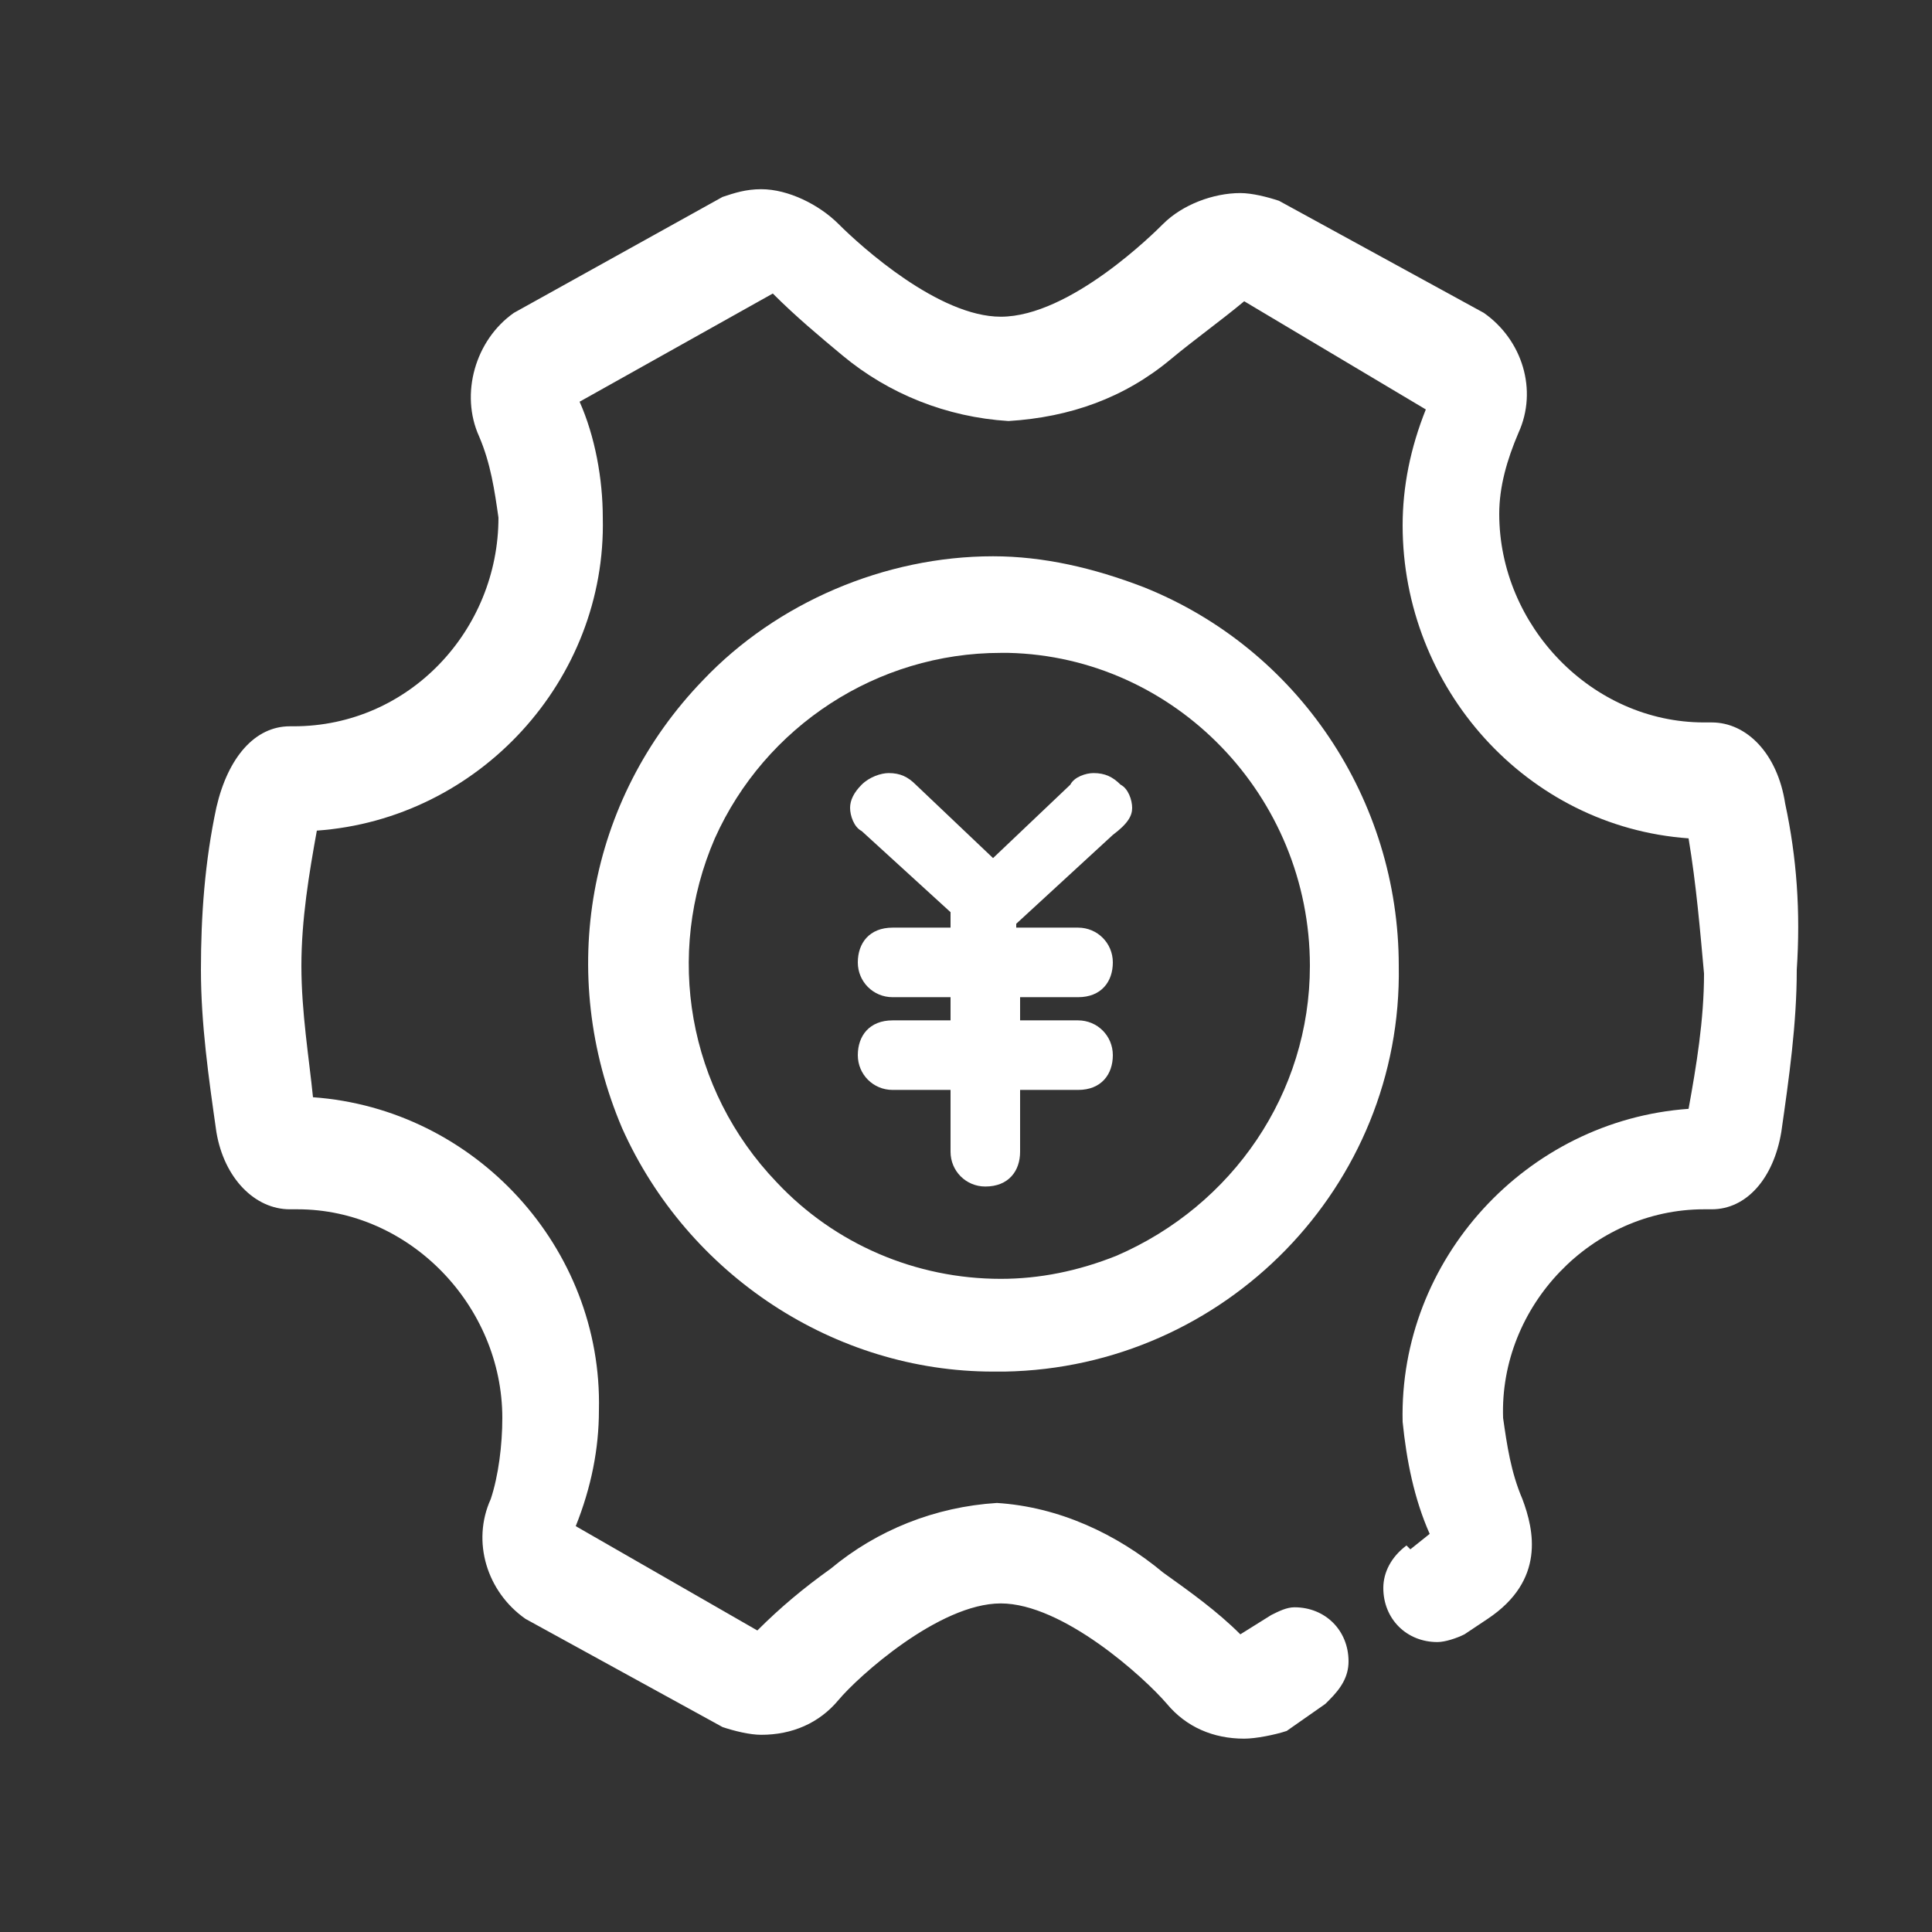 <svg width="14" height="14" viewBox="0 0 14 14" fill="none" xmlns="http://www.w3.org/2000/svg">
<rect x="0" y="0" width="14" height="14" fill="#333333" stroke="none"/>
<path d="M8.204 5.854C8.204 5.798 8.176 5.714 8.12 5.686C8.064 5.63 8.008 5.602 7.924 5.602C7.868 5.602 7.784 5.63 7.756 5.686L7.196 6.218L6.636 5.686C6.58 5.63 6.524 5.602 6.44 5.602C6.384 5.602 6.3 5.63 6.244 5.686C6.188 5.742 6.16 5.798 6.16 5.854C6.16 5.91 6.188 5.994 6.244 6.022L6.888 6.61V6.722H6.468C6.3 6.722 6.216 6.834 6.216 6.974C6.216 7.114 6.328 7.226 6.468 7.226H6.888V7.394H6.468C6.3 7.394 6.216 7.506 6.216 7.646C6.216 7.786 6.328 7.898 6.468 7.898H6.888V8.346C6.888 8.486 7 8.598 7.14 8.598C7.308 8.598 7.392 8.486 7.392 8.346V7.898H7.812C7.98 7.898 8.064 7.786 8.064 7.646C8.064 7.506 7.952 7.394 7.812 7.394H7.392V7.226H7.812C7.98 7.226 8.064 7.114 8.064 6.974C8.064 6.834 7.952 6.722 7.812 6.722H7.364V6.694L8.064 6.05C8.176 5.966 8.204 5.91 8.204 5.854Z" fill="white"/>
<path d="M8.288 4.255C7.924 4.115 7.56 4.031 7.196 4.031C6.412 4.031 5.628 4.367 5.096 4.927C4.256 5.795 4.032 7.055 4.508 8.175C4.984 9.239 6.048 9.939 7.196 9.939H7.28C8.876 9.911 10.164 8.595 10.136 6.999C10.136 5.795 9.408 4.703 8.288 4.255ZM9.492 6.999C9.492 7.923 8.932 8.735 8.092 9.099C7.812 9.211 7.532 9.267 7.252 9.267C6.636 9.267 6.048 9.015 5.628 8.567C4.984 7.895 4.816 6.915 5.18 6.075C5.544 5.263 6.356 4.731 7.252 4.731H7.308C8.512 4.759 9.492 5.767 9.492 6.999Z" fill="white"/>
<path d="M12.936 5.823C12.88 5.459 12.656 5.235 12.404 5.235H12.348C11.536 5.235 10.864 4.535 10.864 3.723C10.864 3.527 10.92 3.331 11.004 3.135C11.144 2.827 11.032 2.463 10.752 2.267L9.268 1.455C9.184 1.427 9.072 1.399 8.988 1.399C8.792 1.399 8.568 1.483 8.428 1.623C8.372 1.679 7.756 2.295 7.252 2.295C6.804 2.295 6.244 1.791 6.076 1.623C5.936 1.483 5.712 1.371 5.516 1.371C5.404 1.371 5.32 1.399 5.236 1.427L3.724 2.267C3.444 2.463 3.332 2.855 3.472 3.163C3.556 3.359 3.584 3.555 3.612 3.751C3.612 4.563 2.968 5.263 2.128 5.263H2.1C1.848 5.263 1.652 5.487 1.568 5.851C1.484 6.243 1.456 6.635 1.456 7.027C1.456 7.419 1.512 7.811 1.568 8.203C1.624 8.539 1.848 8.763 2.1 8.763H2.156C2.968 8.763 3.64 9.463 3.64 10.275C3.64 10.471 3.612 10.695 3.556 10.863C3.416 11.171 3.528 11.535 3.808 11.731L5.236 12.515C5.32 12.543 5.432 12.571 5.516 12.571C5.74 12.571 5.936 12.487 6.076 12.319C6.216 12.151 6.804 11.619 7.252 11.619C7.7 11.619 8.288 12.151 8.456 12.347C8.596 12.515 8.792 12.599 9.016 12.599C9.1 12.599 9.24 12.571 9.324 12.543L9.604 12.347L9.632 12.319C9.716 12.235 9.772 12.151 9.772 12.039C9.772 11.815 9.604 11.647 9.38 11.647C9.324 11.647 9.268 11.675 9.212 11.703L8.988 11.843C8.82 11.675 8.624 11.535 8.428 11.395C8.092 11.115 7.672 10.919 7.224 10.891C6.776 10.919 6.356 11.087 6.02 11.367C5.824 11.507 5.656 11.647 5.488 11.815L4.172 11.059C4.284 10.779 4.34 10.499 4.34 10.219C4.368 9.043 3.444 8.035 2.268 7.951C2.24 7.671 2.184 7.335 2.184 6.999C2.184 6.663 2.24 6.327 2.296 6.019C3.472 5.935 4.396 4.927 4.368 3.751C4.368 3.471 4.312 3.163 4.2 2.911L5.6 2.127C5.768 2.295 5.936 2.435 6.104 2.575C6.44 2.855 6.86 3.023 7.308 3.051C7.756 3.023 8.148 2.883 8.484 2.603C8.652 2.463 8.848 2.323 9.016 2.183L10.332 2.967C10.22 3.247 10.164 3.527 10.164 3.807C10.164 4.983 11.06 5.991 12.236 6.075C12.292 6.411 12.32 6.747 12.348 7.055C12.348 7.391 12.292 7.727 12.236 8.035C11.06 8.119 10.136 9.127 10.164 10.303C10.192 10.583 10.248 10.863 10.36 11.115L10.22 11.227L10.192 11.199C10.08 11.283 10.024 11.395 10.024 11.507C10.024 11.731 10.192 11.899 10.416 11.899C10.472 11.899 10.556 11.871 10.612 11.843L10.78 11.731C11.2 11.451 11.116 11.087 11.032 10.863C10.948 10.667 10.92 10.471 10.892 10.275C10.864 9.463 11.536 8.763 12.348 8.763H12.404C12.656 8.763 12.852 8.539 12.908 8.203C12.964 7.811 13.02 7.419 13.02 7.027C13.048 6.607 13.02 6.215 12.936 5.823Z" fill="white"/>
</svg>

